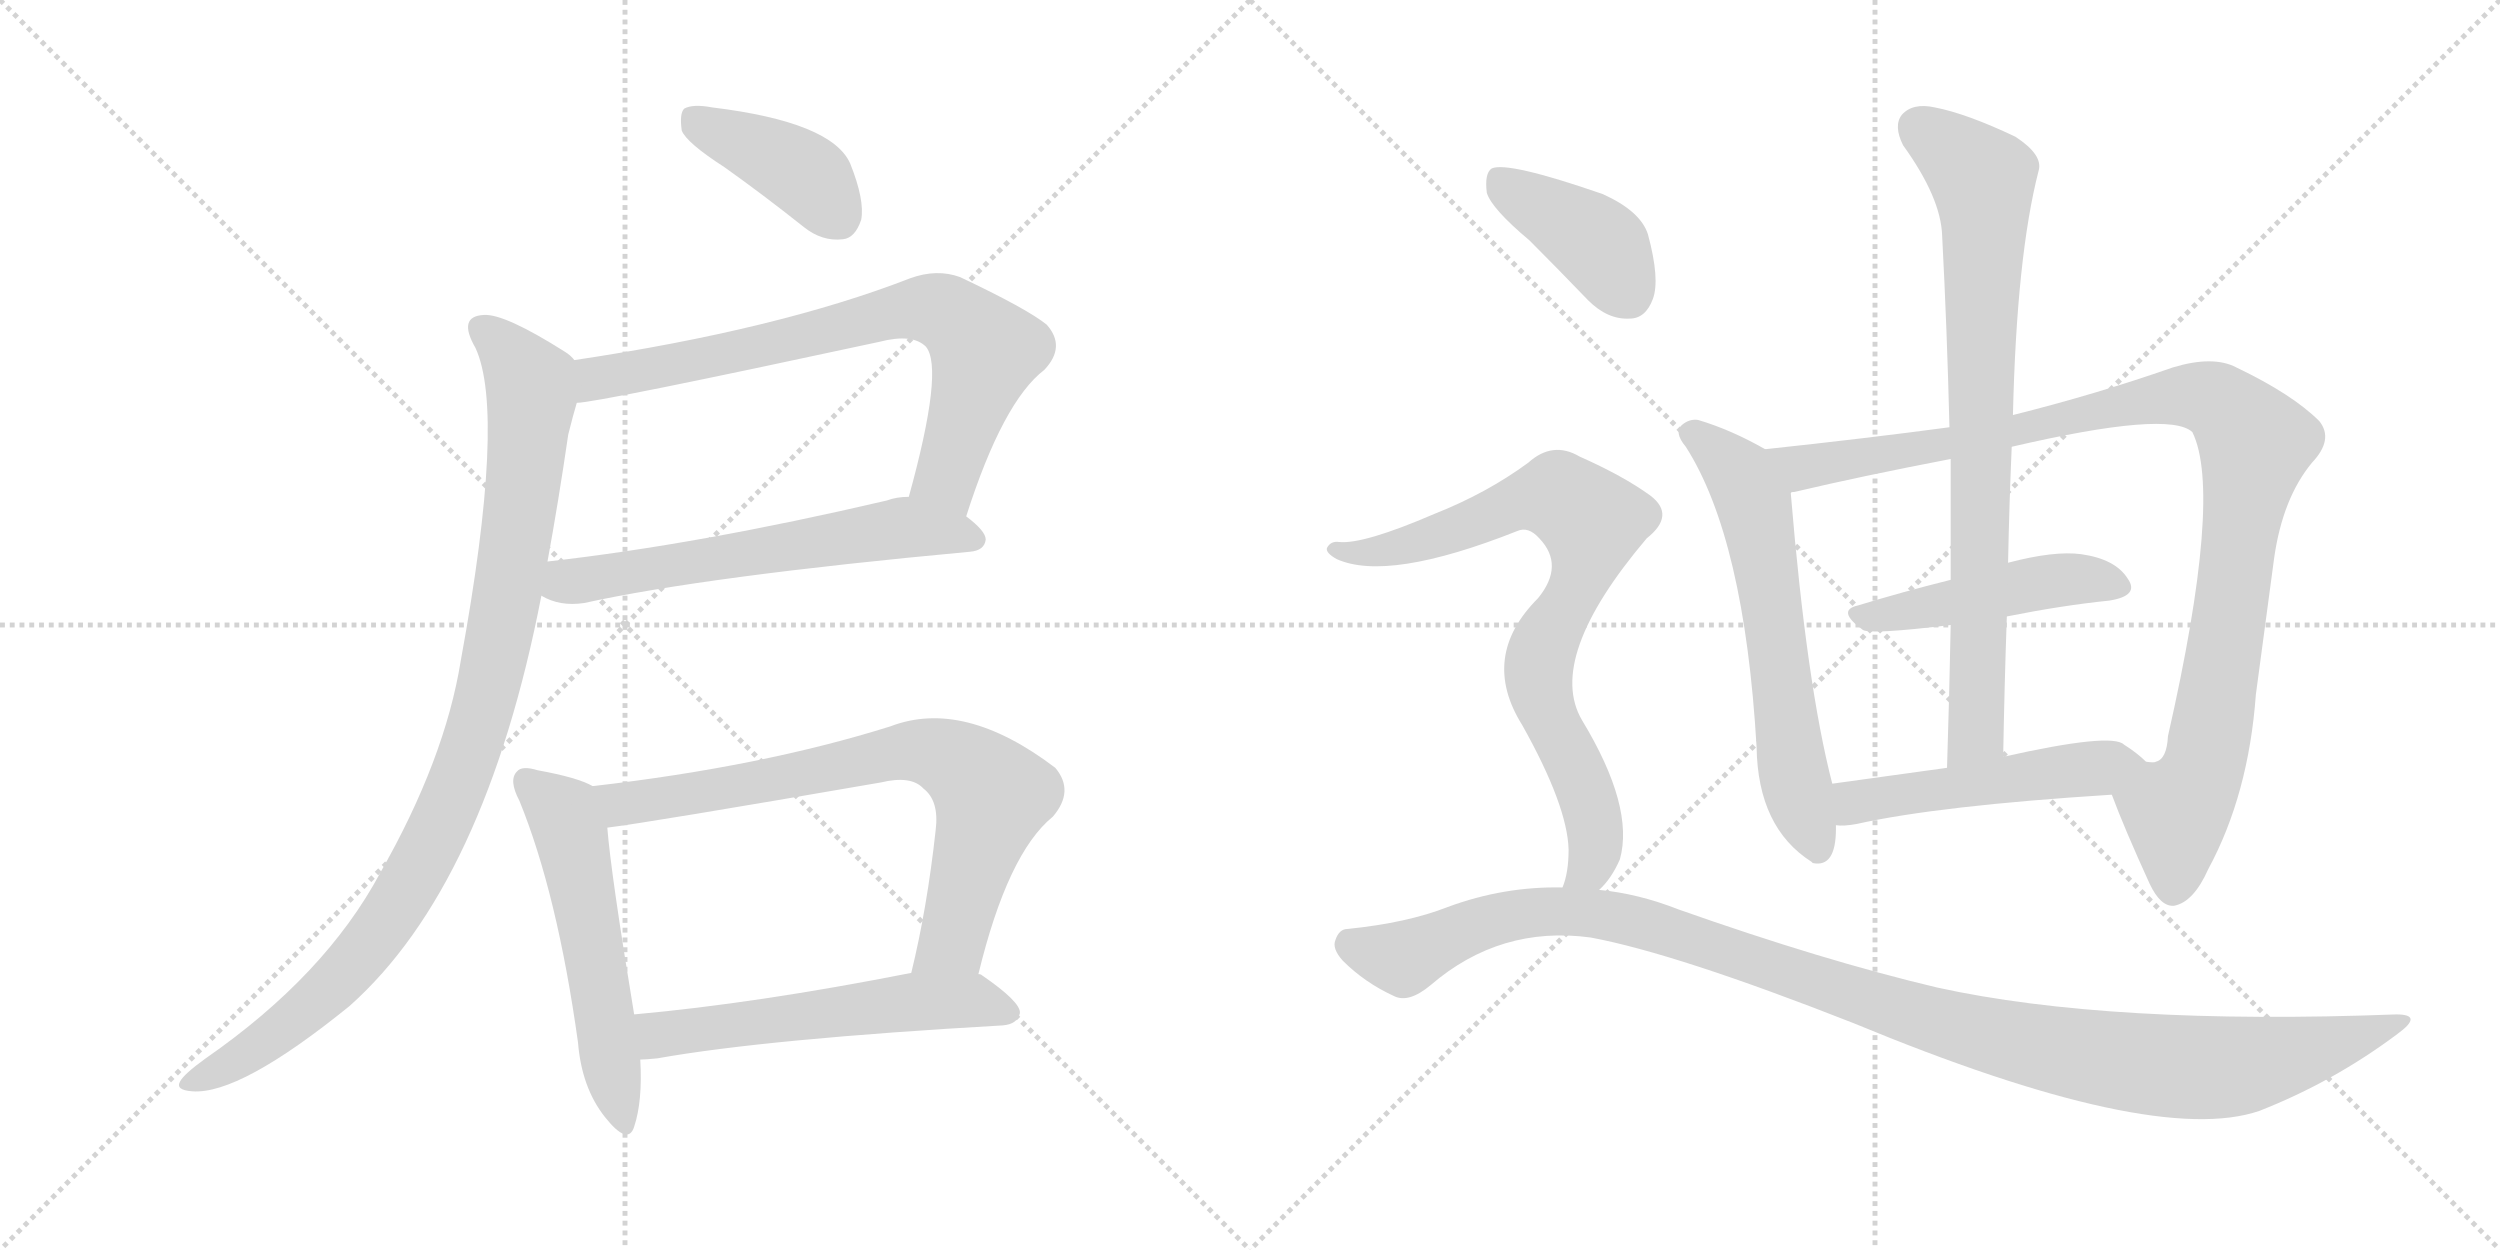<svg version="1.1" viewBox="0 0 2048 1024" xmlns="http://www.w3.org/2000/svg">
  <g stroke="lightgray" stroke-dasharray="1,1" stroke-width="1" transform="scale(4, 4)">
    <line x1="0" y1="0" x2="256" y2="256"></line>
    <line x1="256" y1="0" x2="0" y2="256"></line>
    <line x1="128" y1="0" x2="128" y2="256"></line>
    <line x1="0" y1="128" x2="256" y2="128"></line>
    <line x1="256" y1="0" x2="512" y2="256"></line>
    <line x1="512" y1="0" x2="256" y2="256"></line>
    <line x1="384" y1="0" x2="384" y2="256"></line>
    <line x1="256" y1="128" x2="512" y2="128"></line>
  </g>
<g transform="scale(1, -1) translate(0, -850)">
   <style type="text/css">
    @keyframes keyframes0 {
      from {
       stroke: black;
       stroke-dashoffset: 404;
       stroke-width: 128;
       }
       57% {
       animation-timing-function: step-end;
       stroke: black;
       stroke-dashoffset: 0;
       stroke-width: 128;
       }
       to {
       stroke: black;
       stroke-width: 1024;
       }
       }
       #make-me-a-hanzi-animation-0 {
         animation: keyframes0 0.579s both;
         animation-delay: 0s;
         animation-timing-function: linear;
       }
    @keyframes keyframes1 {
      from {
       stroke: black;
       stroke-dashoffset: 748;
       stroke-width: 128;
       }
       71% {
       animation-timing-function: step-end;
       stroke: black;
       stroke-dashoffset: 0;
       stroke-width: 128;
       }
       to {
       stroke: black;
       stroke-width: 1024;
       }
       }
       #make-me-a-hanzi-animation-1 {
         animation: keyframes1 0.859s both;
         animation-delay: 0.579s;
         animation-timing-function: linear;
       }
    @keyframes keyframes2 {
      from {
       stroke: black;
       stroke-dashoffset: 607;
       stroke-width: 128;
       }
       66% {
       animation-timing-function: step-end;
       stroke: black;
       stroke-dashoffset: 0;
       stroke-width: 128;
       }
       to {
       stroke: black;
       stroke-width: 1024;
       }
       }
       #make-me-a-hanzi-animation-2 {
         animation: keyframes2 0.744s both;
         animation-delay: 1.438s;
         animation-timing-function: linear;
       }
    @keyframes keyframes3 {
      from {
       stroke: black;
       stroke-dashoffset: 985;
       stroke-width: 128;
       }
       76% {
       animation-timing-function: step-end;
       stroke: black;
       stroke-dashoffset: 0;
       stroke-width: 128;
       }
       to {
       stroke: black;
       stroke-width: 1024;
       }
       }
       #make-me-a-hanzi-animation-3 {
         animation: keyframes3 1.052s both;
         animation-delay: 2.181s;
         animation-timing-function: linear;
       }
    @keyframes keyframes4 {
      from {
       stroke: black;
       stroke-dashoffset: 552;
       stroke-width: 128;
       }
       64% {
       animation-timing-function: step-end;
       stroke: black;
       stroke-dashoffset: 0;
       stroke-width: 128;
       }
       to {
       stroke: black;
       stroke-width: 1024;
       }
       }
       #make-me-a-hanzi-animation-4 {
         animation: keyframes4 0.699s both;
         animation-delay: 3.233s;
         animation-timing-function: linear;
       }
    @keyframes keyframes5 {
      from {
       stroke: black;
       stroke-dashoffset: 752;
       stroke-width: 128;
       }
       71% {
       animation-timing-function: step-end;
       stroke: black;
       stroke-dashoffset: 0;
       stroke-width: 128;
       }
       to {
       stroke: black;
       stroke-width: 1024;
       }
       }
       #make-me-a-hanzi-animation-5 {
         animation: keyframes5 0.862s both;
         animation-delay: 3.932s;
         animation-timing-function: linear;
       }
    @keyframes keyframes6 {
      from {
       stroke: black;
       stroke-dashoffset: 563;
       stroke-width: 128;
       }
       65% {
       animation-timing-function: step-end;
       stroke: black;
       stroke-dashoffset: 0;
       stroke-width: 128;
       }
       to {
       stroke: black;
       stroke-width: 1024;
       }
       }
       #make-me-a-hanzi-animation-6 {
         animation: keyframes6 0.708s both;
         animation-delay: 4.794s;
         animation-timing-function: linear;
       }
    @keyframes keyframes7 {
      from {
       stroke: black;
       stroke-dashoffset: 627;
       stroke-width: 128;
       }
       67% {
       animation-timing-function: step-end;
       stroke: black;
       stroke-dashoffset: 0;
       stroke-width: 128;
       }
       to {
       stroke: black;
       stroke-width: 1024;
       }
       }
       #make-me-a-hanzi-animation-7 {
         animation: keyframes7 0.76s both;
         animation-delay: 5.502s;
         animation-timing-function: linear;
       }
    @keyframes keyframes8 {
      from {
       stroke: black;
       stroke-dashoffset: 1044;
       stroke-width: 128;
       }
       77% {
       animation-timing-function: step-end;
       stroke: black;
       stroke-dashoffset: 0;
       stroke-width: 128;
       }
       to {
       stroke: black;
       stroke-width: 1024;
       }
       }
       #make-me-a-hanzi-animation-8 {
         animation: keyframes8 1.1s both;
         animation-delay: 6.263s;
         animation-timing-function: linear;
       }
    @keyframes keyframes9 {
      from {
       stroke: black;
       stroke-dashoffset: 468;
       stroke-width: 128;
       }
       60% {
       animation-timing-function: step-end;
       stroke: black;
       stroke-dashoffset: 0;
       stroke-width: 128;
       }
       to {
       stroke: black;
       stroke-width: 1024;
       }
       }
       #make-me-a-hanzi-animation-9 {
         animation: keyframes9 0.631s both;
         animation-delay: 7.362s;
         animation-timing-function: linear;
       }
    @keyframes keyframes10 {
      from {
       stroke: black;
       stroke-dashoffset: 805;
       stroke-width: 128;
       }
       72% {
       animation-timing-function: step-end;
       stroke: black;
       stroke-dashoffset: 0;
       stroke-width: 128;
       }
       to {
       stroke: black;
       stroke-width: 1024;
       }
       }
       #make-me-a-hanzi-animation-10 {
         animation: keyframes10 0.905s both;
         animation-delay: 7.993s;
         animation-timing-function: linear;
       }
    @keyframes keyframes11 {
      from {
       stroke: black;
       stroke-dashoffset: 506;
       stroke-width: 128;
       }
       62% {
       animation-timing-function: step-end;
       stroke: black;
       stroke-dashoffset: 0;
       stroke-width: 128;
       }
       to {
       stroke: black;
       stroke-width: 1024;
       }
       }
       #make-me-a-hanzi-animation-11 {
         animation: keyframes11 0.662s both;
         animation-delay: 8.898s;
         animation-timing-function: linear;
       }
    @keyframes keyframes12 {
      from {
       stroke: black;
       stroke-dashoffset: 404;
       stroke-width: 128;
       }
       57% {
       animation-timing-function: step-end;
       stroke: black;
       stroke-dashoffset: 0;
       stroke-width: 128;
       }
       to {
       stroke: black;
       stroke-width: 1024;
       }
       }
       #make-me-a-hanzi-animation-12 {
         animation: keyframes12 0.579s both;
         animation-delay: 9.56s;
         animation-timing-function: linear;
       }
    @keyframes keyframes13 {
      from {
       stroke: black;
       stroke-dashoffset: 800;
       stroke-width: 128;
       }
       72% {
       animation-timing-function: step-end;
       stroke: black;
       stroke-dashoffset: 0;
       stroke-width: 128;
       }
       to {
       stroke: black;
       stroke-width: 1024;
       }
       }
       #make-me-a-hanzi-animation-13 {
         animation: keyframes13 0.901s both;
         animation-delay: 10.139s;
         animation-timing-function: linear;
       }
    @keyframes keyframes14 {
      from {
       stroke: black;
       stroke-dashoffset: 1147;
       stroke-width: 128;
       }
       79% {
       animation-timing-function: step-end;
       stroke: black;
       stroke-dashoffset: 0;
       stroke-width: 128;
       }
       to {
       stroke: black;
       stroke-width: 1024;
       }
       }
       #make-me-a-hanzi-animation-14 {
         animation: keyframes14 1.183s both;
         animation-delay: 11.04s;
         animation-timing-function: linear;
       }
</style>
<path d="M 593.5 713.0 Q 624.5 691.0 658.5 664.0 Q 673.5 652.0 690.5 654.0 Q 700.5 655.0 705.5 670.0 Q 708.5 686.0 696.5 716.0 Q 681.5 750.0 583.5 762.0 Q 567.5 765.0 560.5 761.0 Q 556.5 757.0 558.5 743.0 Q 562.5 733.0 593.5 713.0 Z" fill="lightgray"></path> 
<path d="M 791.5 427.0 Q 821.5 521.0 855.5 547.0 Q 873.5 566.0 857.5 584.0 Q 841.5 597.0 786.5 623.0 Q 767.5 630.0 745.5 622.0 Q 637.5 580.0 470.5 555.0 C 440.5 550.0 442.5 516.0 472.5 520.0 Q 488.5 520.0 720.5 570.0 Q 747.5 577.0 758.5 566.0 Q 773.5 548.0 744.5 443.0 C 736.5 414.0 782.5 399.0 791.5 427.0 Z" fill="lightgray"></path> 
<path d="M 443.5 362.0 Q 458.5 353.0 478.5 356.0 Q 578.5 378.0 794.5 398.0 Q 806.5 399.0 807.5 408.0 Q 807.5 415.0 791.5 427.0 C 769.5 445.0 769.5 445.0 744.5 443.0 Q 734.5 443.0 726.5 440.0 Q 572.5 404.0 448.5 390.0 C 418.5 387.0 416.5 374.0 443.5 362.0 Z" fill="lightgray"></path> 
<path d="M 470.5 555.0 Q 467.5 559.0 462.5 562.0 Q 413.5 593.0 396.5 592.0 Q 374.5 591.0 389.5 565.0 Q 414.5 511.0 377.5 309.0 Q 364.5 228.0 311.5 135.0 Q 266.5 51.0 168.5 -17.0 Q 150.5 -30.0 147.5 -36.0 Q 143.5 -43.0 157.5 -44.0 Q 196.5 -47.0 286.5 26.0 Q 397.5 125.0 443.5 362.0 L 448.5 390.0 Q 457.5 439.0 465.5 494.0 Q 469.5 510.0 472.5 520.0 C 480.5 548.0 480.5 548.0 470.5 555.0 Z" fill="lightgray"></path> 
<path d="M 485.5 206.0 Q 473.5 213.0 440.5 219.0 Q 427.5 223.0 423.5 218.0 Q 416.5 211.0 425.5 194.0 Q 456.5 118.0 473.5 -4.0 Q 476.5 -41.0 495.5 -65.0 Q 514.5 -89.0 519.5 -73.0 Q 526.5 -52.0 524.5 -18.0 L 519.5 19.0 Q 500.5 134.0 497.5 172.0 C 494.5 202.0 494.5 202.0 485.5 206.0 Z" fill="lightgray"></path> 
<path d="M 801.5 52.0 Q 825.5 151.0 862.5 181.0 Q 880.5 202.0 864.5 221.0 Q 789.5 278.0 729.5 255.0 Q 624.5 222.0 485.5 206.0 C 455.5 202.0 467.5 168.0 497.5 172.0 Q 530.5 176.0 721.5 209.0 Q 746.5 215.0 756.5 204.0 Q 769.5 194.0 766.5 170.0 Q 759.5 106.0 746.5 53.0 C 739.5 24.0 794.5 23.0 801.5 52.0 Z" fill="lightgray"></path> 
<path d="M 524.5 -18.0 Q 528.5 -18.0 538.5 -17.0 Q 628.5 -1.0 821.5 10.0 Q 833.5 11.0 835.5 20.0 Q 836.5 29.0 804.5 51.0 Q 803.5 52.0 801.5 52.0 L 746.5 53.0 Q 619.5 28.0 519.5 19.0 C 489.5 16.0 494.5 -20.0 524.5 -18.0 Z" fill="lightgray"></path> 
<path d="M 1446.0 482.0 Q 1418.0 498.0 1391.0 506.0 Q 1384.0 507.0 1378.0 502.0 Q 1371.0 496.0 1381.0 484.0 Q 1429.0 409.0 1439.0 238.0 Q 1440.0 172.0 1484.0 144.0 L 1485.0 143.0 Q 1504.0 139.0 1504.0 171.0 Q 1504.0 172.0 1504.0 174.0 L 1501.0 208.0 Q 1480.0 289.0 1467.0 446.0 C 1465.0 472.0 1465.0 472.0 1446.0 482.0 Z" fill="lightgray"></path> 
<path d="M 1730.0 199.0 Q 1740.0 172.0 1761.0 126.0 Q 1770.0 107.0 1781.0 108.0 Q 1797.0 111.0 1809.0 138.0 Q 1842.0 199.0 1848.0 281.0 Q 1855.0 333.0 1863.0 393.0 Q 1870.0 442.0 1894.0 471.0 Q 1912.0 490.0 1900.0 505.0 Q 1878.0 527.0 1832.0 549.0 Q 1813.0 559.0 1780.0 549.0 Q 1717.0 527.0 1649.0 510.0 L 1597.0 500.0 Q 1530.0 491.0 1446.0 482.0 C 1416.0 479.0 1438.0 439.0 1467.0 446.0 Q 1467.0 447.0 1470.0 447.0 Q 1525.0 460.0 1598.0 474.0 L 1648.0 484.0 Q 1777.0 514.0 1796.0 496.0 Q 1821.0 445.0 1776.0 247.0 Q 1775.0 228.0 1766.0 226.0 Q 1765.0 225.0 1758.0 226.0 C 1735.0 207.0 1729.0 202.0 1730.0 199.0 Z" fill="lightgray"></path> 
<path d="M 1644.0 345.0 Q 1689.0 354.0 1728.0 358.0 Q 1753.0 362.0 1743.0 376.0 Q 1733.0 392.0 1705.0 396.0 Q 1683.0 399.0 1645.0 389.0 L 1598.0 375.0 Q 1558.0 365.0 1522.0 354.0 Q 1504.0 350.0 1526.0 334.0 Q 1532.0 330.0 1598.0 338.0 L 1644.0 345.0 Z" fill="lightgray"></path> 
<path d="M 1649.0 510.0 Q 1652.0 640.0 1670.0 710.0 Q 1674.0 723.0 1651.0 738.0 Q 1611.0 757.0 1585.0 762.0 Q 1567.0 766.0 1558.0 756.0 Q 1551.0 747.0 1559.0 731.0 Q 1590.0 688.0 1591.0 657.0 Q 1595.0 581.0 1597.0 500.0 L 1598.0 474.0 Q 1598.0 426.0 1598.0 375.0 L 1598.0 338.0 Q 1597.0 283.0 1595.0 221.0 C 1594.0 191.0 1640.0 200.0 1641.0 230.0 Q 1642.0 288.0 1644.0 345.0 L 1645.0 389.0 Q 1646.0 438.0 1648.0 484.0 L 1649.0 510.0 Z" fill="lightgray"></path> 
<path d="M 1504.0 174.0 Q 1510.0 173.0 1521.0 175.0 Q 1588.0 190.0 1730.0 199.0 C 1760.0 201.0 1780.0 206.0 1758.0 226.0 Q 1751.0 233.0 1740.0 240.0 Q 1730.0 250.0 1641.0 230.0 L 1595.0 221.0 Q 1544.0 214.0 1501.0 208.0 C 1471.0 204.0 1474.0 175.0 1504.0 174.0 Z" fill="lightgray"></path> 
<path d="M 1253.0 653.0 Q 1275.0 631.0 1301.0 604.0 Q 1317.0 588.0 1335.0 589.0 Q 1348.0 589.0 1354.0 605.0 Q 1360.0 621.0 1350.0 658.0 Q 1344.0 677.0 1313.0 691.0 Q 1235.0 718.0 1222.0 712.0 Q 1216.0 708.0 1218.0 692.0 Q 1222.0 679.0 1253.0 653.0 Z" fill="lightgray"></path> 
<path d="M 1310.0 121.0 Q 1320.0 130.0 1327.0 146.0 Q 1339.0 189.0 1296.0 260.0 Q 1266.0 311.0 1349.0 409.0 Q 1373.0 428.0 1352.0 444.0 Q 1330.0 460.0 1294.0 476.0 Q 1272.0 489.0 1252.0 471.0 Q 1218.0 446.0 1175.0 429.0 Q 1117.0 404.0 1097.0 406.0 Q 1090.0 407.0 1087.0 401.0 Q 1086.0 397.0 1095.0 392.0 Q 1137.0 373.0 1243.0 415.0 Q 1252.0 419.0 1261.0 409.0 Q 1282.0 387.0 1260.0 360.0 Q 1212.0 312.0 1247.0 256.0 Q 1284.0 190.0 1285.0 154.0 Q 1285.0 135.0 1280.0 123.0 C 1273.0 94.0 1291.0 98.0 1310.0 121.0 Z" fill="lightgray"></path> 
<path d="M 1280.0 123.0 Q 1232.0 124.0 1186.0 107.0 Q 1153.0 94.0 1104.0 89.0 Q 1097.0 89.0 1094.0 80.0 Q 1091.0 73.0 1100.0 63.0 Q 1118.0 45.0 1142.0 34.0 Q 1154.0 28.0 1172.0 43.0 Q 1229.0 92.0 1303.0 82.0 Q 1373.0 69.0 1518.0 12.0 Q 1764.0 -90.0 1851.0 -60.0 Q 1912.0 -36.0 1964.0 3.0 Q 1986.0 19.0 1963.0 19.0 Q 1728.0 10.0 1587.0 41.0 Q 1494.0 63.0 1375.0 105.0 Q 1342.0 118.0 1310.0 121.0 L 1280.0 123.0 Z" fill="lightgray"></path> 
      <clipPath id="make-me-a-hanzi-clip-0">
      <path d="M 593.5 713.0 Q 624.5 691.0 658.5 664.0 Q 673.5 652.0 690.5 654.0 Q 700.5 655.0 705.5 670.0 Q 708.5 686.0 696.5 716.0 Q 681.5 750.0 583.5 762.0 Q 567.5 765.0 560.5 761.0 Q 556.5 757.0 558.5 743.0 Q 562.5 733.0 593.5 713.0 Z" fill="lightgray"></path>
      </clipPath>
      <path clip-path="url(#make-me-a-hanzi-clip-0)" d="M 566.5 755.0 L 659.5 707.0 L 686.5 673.0 " fill="none" id="make-me-a-hanzi-animation-0" stroke-dasharray="276 552" stroke-linecap="round"></path>

      <clipPath id="make-me-a-hanzi-clip-1">
      <path d="M 791.5 427.0 Q 821.5 521.0 855.5 547.0 Q 873.5 566.0 857.5 584.0 Q 841.5 597.0 786.5 623.0 Q 767.5 630.0 745.5 622.0 Q 637.5 580.0 470.5 555.0 C 440.5 550.0 442.5 516.0 472.5 520.0 Q 488.5 520.0 720.5 570.0 Q 747.5 577.0 758.5 566.0 Q 773.5 548.0 744.5 443.0 C 736.5 414.0 782.5 399.0 791.5 427.0 Z" fill="lightgray"></path>
      </clipPath>
      <path clip-path="url(#make-me-a-hanzi-clip-1)" d="M 473.5 526.0 L 488.5 540.0 L 626.5 565.0 L 759.5 598.0 L 781.5 590.0 L 807.5 562.0 L 775.5 460.0 L 789.5 439.0 " fill="none" id="make-me-a-hanzi-animation-1" stroke-dasharray="620 1240" stroke-linecap="round"></path>

      <clipPath id="make-me-a-hanzi-clip-2">
      <path d="M 443.5 362.0 Q 458.5 353.0 478.5 356.0 Q 578.5 378.0 794.5 398.0 Q 806.5 399.0 807.5 408.0 Q 807.5 415.0 791.5 427.0 C 769.5 445.0 769.5 445.0 744.5 443.0 Q 734.5 443.0 726.5 440.0 Q 572.5 404.0 448.5 390.0 C 418.5 387.0 416.5 374.0 443.5 362.0 Z" fill="lightgray"></path>
      </clipPath>
      <path clip-path="url(#make-me-a-hanzi-clip-2)" d="M 452.5 368.0 L 737.5 417.0 L 798.5 409.0 " fill="none" id="make-me-a-hanzi-animation-2" stroke-dasharray="479 958" stroke-linecap="round"></path>

      <clipPath id="make-me-a-hanzi-clip-3">
      <path d="M 470.5 555.0 Q 467.5 559.0 462.5 562.0 Q 413.5 593.0 396.5 592.0 Q 374.5 591.0 389.5 565.0 Q 414.5 511.0 377.5 309.0 Q 364.5 228.0 311.5 135.0 Q 266.5 51.0 168.5 -17.0 Q 150.5 -30.0 147.5 -36.0 Q 143.5 -43.0 157.5 -44.0 Q 196.5 -47.0 286.5 26.0 Q 397.5 125.0 443.5 362.0 L 448.5 390.0 Q 457.5 439.0 465.5 494.0 Q 469.5 510.0 472.5 520.0 C 480.5 548.0 480.5 548.0 470.5 555.0 Z" fill="lightgray"></path>
      </clipPath>
      <path clip-path="url(#make-me-a-hanzi-clip-3)" d="M 396.5 578.0 L 413.5 566.0 L 434.5 535.0 L 435.5 524.0 L 407.5 320.0 L 374.5 205.0 L 335.5 126.0 L 284.5 55.0 L 220.5 -1.0 L 155.5 -36.0 " fill="none" id="make-me-a-hanzi-animation-3" stroke-dasharray="857 1714" stroke-linecap="round"></path>

      <clipPath id="make-me-a-hanzi-clip-4">
      <path d="M 485.5 206.0 Q 473.5 213.0 440.5 219.0 Q 427.5 223.0 423.5 218.0 Q 416.5 211.0 425.5 194.0 Q 456.5 118.0 473.5 -4.0 Q 476.5 -41.0 495.5 -65.0 Q 514.5 -89.0 519.5 -73.0 Q 526.5 -52.0 524.5 -18.0 L 519.5 19.0 Q 500.5 134.0 497.5 172.0 C 494.5 202.0 494.5 202.0 485.5 206.0 Z" fill="lightgray"></path>
      </clipPath>
      <path clip-path="url(#make-me-a-hanzi-clip-4)" d="M 430.5 211.0 L 461.5 184.0 L 468.5 165.0 L 508.5 -66.0 " fill="none" id="make-me-a-hanzi-animation-4" stroke-dasharray="424 848" stroke-linecap="round"></path>

      <clipPath id="make-me-a-hanzi-clip-5">
      <path d="M 801.5 52.0 Q 825.5 151.0 862.5 181.0 Q 880.5 202.0 864.5 221.0 Q 789.5 278.0 729.5 255.0 Q 624.5 222.0 485.5 206.0 C 455.5 202.0 467.5 168.0 497.5 172.0 Q 530.5 176.0 721.5 209.0 Q 746.5 215.0 756.5 204.0 Q 769.5 194.0 766.5 170.0 Q 759.5 106.0 746.5 53.0 C 739.5 24.0 794.5 23.0 801.5 52.0 Z" fill="lightgray"></path>
      </clipPath>
      <path clip-path="url(#make-me-a-hanzi-clip-5)" d="M 494.5 203.0 L 504.5 193.0 L 519.5 192.0 L 753.5 235.0 L 787.5 223.0 L 812.5 198.0 L 780.5 79.0 L 753.5 58.0 " fill="none" id="make-me-a-hanzi-animation-5" stroke-dasharray="624 1248" stroke-linecap="round"></path>

      <clipPath id="make-me-a-hanzi-clip-6">
      <path d="M 524.5 -18.0 Q 528.5 -18.0 538.5 -17.0 Q 628.5 -1.0 821.5 10.0 Q 833.5 11.0 835.5 20.0 Q 836.5 29.0 804.5 51.0 Q 803.5 52.0 801.5 52.0 L 746.5 53.0 Q 619.5 28.0 519.5 19.0 C 489.5 16.0 494.5 -20.0 524.5 -18.0 Z" fill="lightgray"></path>
      </clipPath>
      <path clip-path="url(#make-me-a-hanzi-clip-6)" d="M 526.5 14.0 L 539.5 3.0 L 551.5 3.0 L 752.5 30.0 L 794.5 31.0 L 826.5 21.0 " fill="none" id="make-me-a-hanzi-animation-6" stroke-dasharray="435 870" stroke-linecap="round"></path>

      <clipPath id="make-me-a-hanzi-clip-7">
      <path d="M 1446.0 482.0 Q 1418.0 498.0 1391.0 506.0 Q 1384.0 507.0 1378.0 502.0 Q 1371.0 496.0 1381.0 484.0 Q 1429.0 409.0 1439.0 238.0 Q 1440.0 172.0 1484.0 144.0 L 1485.0 143.0 Q 1504.0 139.0 1504.0 171.0 Q 1504.0 172.0 1504.0 174.0 L 1501.0 208.0 Q 1480.0 289.0 1467.0 446.0 C 1465.0 472.0 1465.0 472.0 1446.0 482.0 Z" fill="lightgray"></path>
      </clipPath>
      <path clip-path="url(#make-me-a-hanzi-clip-7)" d="M 1387.0 494.0 L 1425.0 461.0 L 1437.0 437.0 L 1469.0 217.0 L 1490.0 149.0 " fill="none" id="make-me-a-hanzi-animation-7" stroke-dasharray="499 998" stroke-linecap="round"></path>

      <clipPath id="make-me-a-hanzi-clip-8">
      <path d="M 1730.0 199.0 Q 1740.0 172.0 1761.0 126.0 Q 1770.0 107.0 1781.0 108.0 Q 1797.0 111.0 1809.0 138.0 Q 1842.0 199.0 1848.0 281.0 Q 1855.0 333.0 1863.0 393.0 Q 1870.0 442.0 1894.0 471.0 Q 1912.0 490.0 1900.0 505.0 Q 1878.0 527.0 1832.0 549.0 Q 1813.0 559.0 1780.0 549.0 Q 1717.0 527.0 1649.0 510.0 L 1597.0 500.0 Q 1530.0 491.0 1446.0 482.0 C 1416.0 479.0 1438.0 439.0 1467.0 446.0 Q 1467.0 447.0 1470.0 447.0 Q 1525.0 460.0 1598.0 474.0 L 1648.0 484.0 Q 1777.0 514.0 1796.0 496.0 Q 1821.0 445.0 1776.0 247.0 Q 1775.0 228.0 1766.0 226.0 Q 1765.0 225.0 1758.0 226.0 C 1735.0 207.0 1729.0 202.0 1730.0 199.0 Z" fill="lightgray"></path>
      </clipPath>
      <path clip-path="url(#make-me-a-hanzi-clip-8)" d="M 1455.0 479.0 L 1467.0 470.0 L 1485.0 468.0 L 1795.0 526.0 L 1816.0 521.0 L 1835.0 504.0 L 1846.0 477.0 L 1805.0 220.0 L 1783.0 184.0 L 1781.0 123.0 " fill="none" id="make-me-a-hanzi-animation-8" stroke-dasharray="916 1832" stroke-linecap="round"></path>

      <clipPath id="make-me-a-hanzi-clip-9">
      <path d="M 1644.0 345.0 Q 1689.0 354.0 1728.0 358.0 Q 1753.0 362.0 1743.0 376.0 Q 1733.0 392.0 1705.0 396.0 Q 1683.0 399.0 1645.0 389.0 L 1598.0 375.0 Q 1558.0 365.0 1522.0 354.0 Q 1504.0 350.0 1526.0 334.0 Q 1532.0 330.0 1598.0 338.0 L 1644.0 345.0 Z" fill="lightgray"></path>
      </clipPath>
      <path clip-path="url(#make-me-a-hanzi-clip-9)" d="M 1524.0 344.0 L 1687.0 375.0 L 1733.0 369.0 " fill="none" id="make-me-a-hanzi-animation-9" stroke-dasharray="340 680" stroke-linecap="round"></path>

      <clipPath id="make-me-a-hanzi-clip-10">
      <path d="M 1649.0 510.0 Q 1652.0 640.0 1670.0 710.0 Q 1674.0 723.0 1651.0 738.0 Q 1611.0 757.0 1585.0 762.0 Q 1567.0 766.0 1558.0 756.0 Q 1551.0 747.0 1559.0 731.0 Q 1590.0 688.0 1591.0 657.0 Q 1595.0 581.0 1597.0 500.0 L 1598.0 474.0 Q 1598.0 426.0 1598.0 375.0 L 1598.0 338.0 Q 1597.0 283.0 1595.0 221.0 C 1594.0 191.0 1640.0 200.0 1641.0 230.0 Q 1642.0 288.0 1644.0 345.0 L 1645.0 389.0 Q 1646.0 438.0 1648.0 484.0 L 1649.0 510.0 Z" fill="lightgray"></path>
      </clipPath>
      <path clip-path="url(#make-me-a-hanzi-clip-10)" d="M 1571.0 746.0 L 1604.0 723.0 L 1624.0 700.0 L 1626.0 674.0 L 1619.0 249.0 L 1601.0 228.0 " fill="none" id="make-me-a-hanzi-animation-10" stroke-dasharray="677 1354" stroke-linecap="round"></path>

      <clipPath id="make-me-a-hanzi-clip-11">
      <path d="M 1504.0 174.0 Q 1510.0 173.0 1521.0 175.0 Q 1588.0 190.0 1730.0 199.0 C 1760.0 201.0 1780.0 206.0 1758.0 226.0 Q 1751.0 233.0 1740.0 240.0 Q 1730.0 250.0 1641.0 230.0 L 1595.0 221.0 Q 1544.0 214.0 1501.0 208.0 C 1471.0 204.0 1474.0 175.0 1504.0 174.0 Z" fill="lightgray"></path>
      </clipPath>
      <path clip-path="url(#make-me-a-hanzi-clip-11)" d="M 1508.0 180.0 L 1525.0 195.0 L 1750.0 225.0 " fill="none" id="make-me-a-hanzi-animation-11" stroke-dasharray="378 756" stroke-linecap="round"></path>

      <clipPath id="make-me-a-hanzi-clip-12">
      <path d="M 1253.0 653.0 Q 1275.0 631.0 1301.0 604.0 Q 1317.0 588.0 1335.0 589.0 Q 1348.0 589.0 1354.0 605.0 Q 1360.0 621.0 1350.0 658.0 Q 1344.0 677.0 1313.0 691.0 Q 1235.0 718.0 1222.0 712.0 Q 1216.0 708.0 1218.0 692.0 Q 1222.0 679.0 1253.0 653.0 Z" fill="lightgray"></path>
      </clipPath>
      <path clip-path="url(#make-me-a-hanzi-clip-12)" d="M 1226.0 705.0 L 1314.0 646.0 L 1334.0 609.0 " fill="none" id="make-me-a-hanzi-animation-12" stroke-dasharray="276 552" stroke-linecap="round"></path>

      <clipPath id="make-me-a-hanzi-clip-13">
      <path d="M 1310.0 121.0 Q 1320.0 130.0 1327.0 146.0 Q 1339.0 189.0 1296.0 260.0 Q 1266.0 311.0 1349.0 409.0 Q 1373.0 428.0 1352.0 444.0 Q 1330.0 460.0 1294.0 476.0 Q 1272.0 489.0 1252.0 471.0 Q 1218.0 446.0 1175.0 429.0 Q 1117.0 404.0 1097.0 406.0 Q 1090.0 407.0 1087.0 401.0 Q 1086.0 397.0 1095.0 392.0 Q 1137.0 373.0 1243.0 415.0 Q 1252.0 419.0 1261.0 409.0 Q 1282.0 387.0 1260.0 360.0 Q 1212.0 312.0 1247.0 256.0 Q 1284.0 190.0 1285.0 154.0 Q 1285.0 135.0 1280.0 123.0 C 1273.0 94.0 1291.0 98.0 1310.0 121.0 Z" fill="lightgray"></path>
      </clipPath>
      <path clip-path="url(#make-me-a-hanzi-clip-13)" d="M 1094.0 399.0 L 1158.0 404.0 L 1263.0 443.0 L 1285.0 439.0 L 1305.0 423.0 L 1293.0 374.0 L 1262.0 315.0 L 1260.0 298.0 L 1264.0 275.0 L 1296.0 210.0 L 1306.0 173.0 L 1306.0 148.0 L 1288.0 128.0 " fill="none" id="make-me-a-hanzi-animation-13" stroke-dasharray="672 1344" stroke-linecap="round"></path>

      <clipPath id="make-me-a-hanzi-clip-14">
      <path d="M 1280.0 123.0 Q 1232.0 124.0 1186.0 107.0 Q 1153.0 94.0 1104.0 89.0 Q 1097.0 89.0 1094.0 80.0 Q 1091.0 73.0 1100.0 63.0 Q 1118.0 45.0 1142.0 34.0 Q 1154.0 28.0 1172.0 43.0 Q 1229.0 92.0 1303.0 82.0 Q 1373.0 69.0 1518.0 12.0 Q 1764.0 -90.0 1851.0 -60.0 Q 1912.0 -36.0 1964.0 3.0 Q 1986.0 19.0 1963.0 19.0 Q 1728.0 10.0 1587.0 41.0 Q 1494.0 63.0 1375.0 105.0 Q 1342.0 118.0 1310.0 121.0 L 1280.0 123.0 Z" fill="lightgray"></path>
      </clipPath>
      <path clip-path="url(#make-me-a-hanzi-clip-14)" d="M 1107.0 76.0 L 1149.0 65.0 L 1229.0 98.0 L 1272.0 104.0 L 1314.0 101.0 L 1581.0 14.0 L 1659.0 -6.0 L 1766.0 -23.0 L 1830.0 -24.0 L 1967.0 11.0 " fill="none" id="make-me-a-hanzi-animation-14" stroke-dasharray="1019 2038" stroke-linecap="round"></path>

</g>
</svg>
